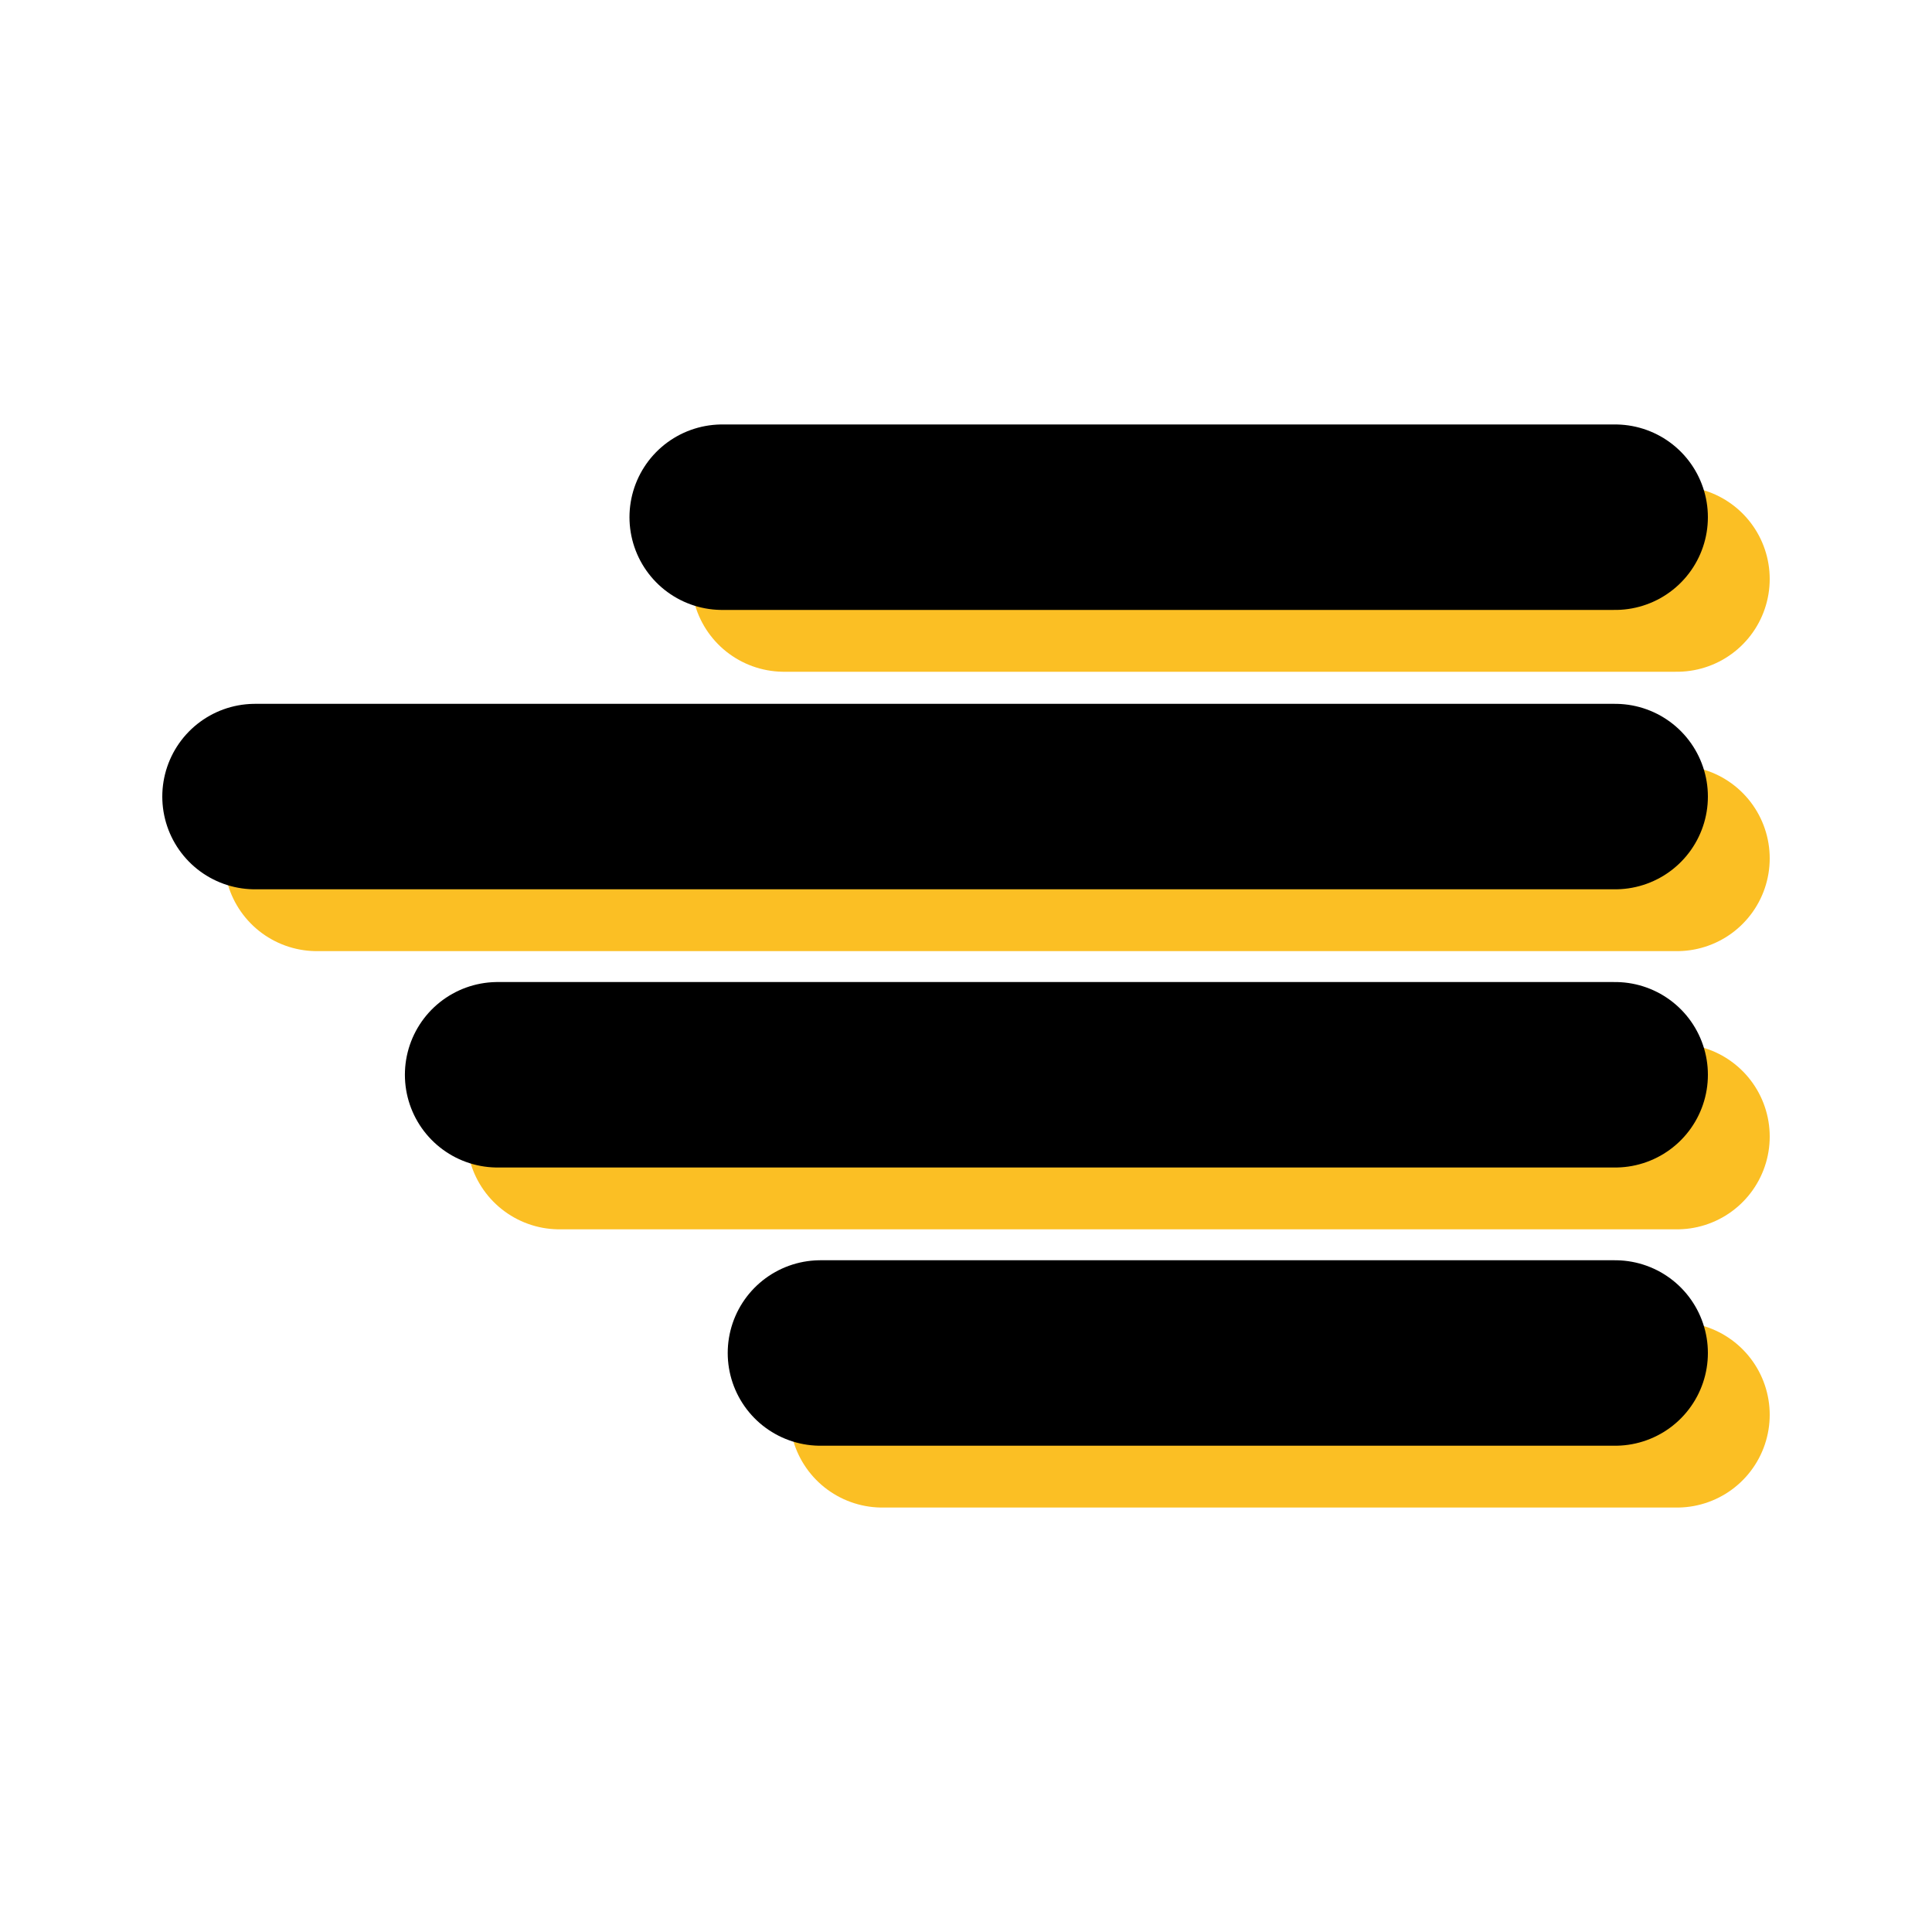 <svg xmlns="http://www.w3.org/2000/svg" xmlns:xlink="http://www.w3.org/1999/xlink" width="500" zoomAndPan="magnify" viewBox="0 0 375 375" height="500" preserveAspectRatio="xMidYMid meet" version="1.2"><g id="684570c434"><path style="fill:none;stroke-width:48;stroke-linecap:round;stroke-linejoin:miter;stroke:#fbbf24;stroke-opacity:1;stroke-miterlimit:4;" d="M 24.001 24.002 L 255.092 24.002 " transform="matrix(0.75,0,0,0.75,134.18,94.386)"/><path style="fill:none;stroke-width:48;stroke-linecap:round;stroke-linejoin:miter;stroke:#fbbf24;stroke-opacity:1;stroke-miterlimit:4;" d="M 24 24 L 376 24 " transform="matrix(0.75,-0,0,0.75,43.5,148.614)"/><path style="fill:none;stroke-width:48;stroke-linecap:round;stroke-linejoin:miter;stroke:#fbbf24;stroke-opacity:1;stroke-miterlimit:4;" d="M 23.999 23.998 L 313.215 23.998 " transform="matrix(0.75,-0,0,0.75,90.59,202.614)"/><path style="fill:none;stroke-width:48;stroke-linecap:round;stroke-linejoin:miter;stroke:#fbbf24;stroke-opacity:1;stroke-miterlimit:4;" d="M 23.999 24 L 229.666 24 " transform="matrix(0.75,0,0,0.75,153.25,256.614)"/><path style="fill:none;stroke-width:48;stroke-linecap:round;stroke-linejoin:miter;stroke:#000000;stroke-opacity:1;stroke-miterlimit:4;" d="M 24.001 24.002 L 255.092 24.002 " transform="matrix(0.75,0,0,0.75,122.18,82.386)"/><path style="fill:none;stroke-width:48;stroke-linecap:round;stroke-linejoin:miter;stroke:#000000;stroke-opacity:1;stroke-miterlimit:4;" d="M 24 24 L 376 24 " transform="matrix(0.75,-0,0,0.75,31.5,136.614)"/><path style="fill:none;stroke-width:48;stroke-linecap:round;stroke-linejoin:miter;stroke:#000000;stroke-opacity:1;stroke-miterlimit:4;" d="M 23.999 23.998 L 313.215 23.998 " transform="matrix(0.75,-0,0,0.75,78.59,190.614)"/><path style="fill:none;stroke-width:48;stroke-linecap:round;stroke-linejoin:miter;stroke:#000000;stroke-opacity:1;stroke-miterlimit:4;" d="M 23.999 24 L 229.666 24 " transform="matrix(0.75,0,-0,0.75,141.25,244.614)"/></g></svg>